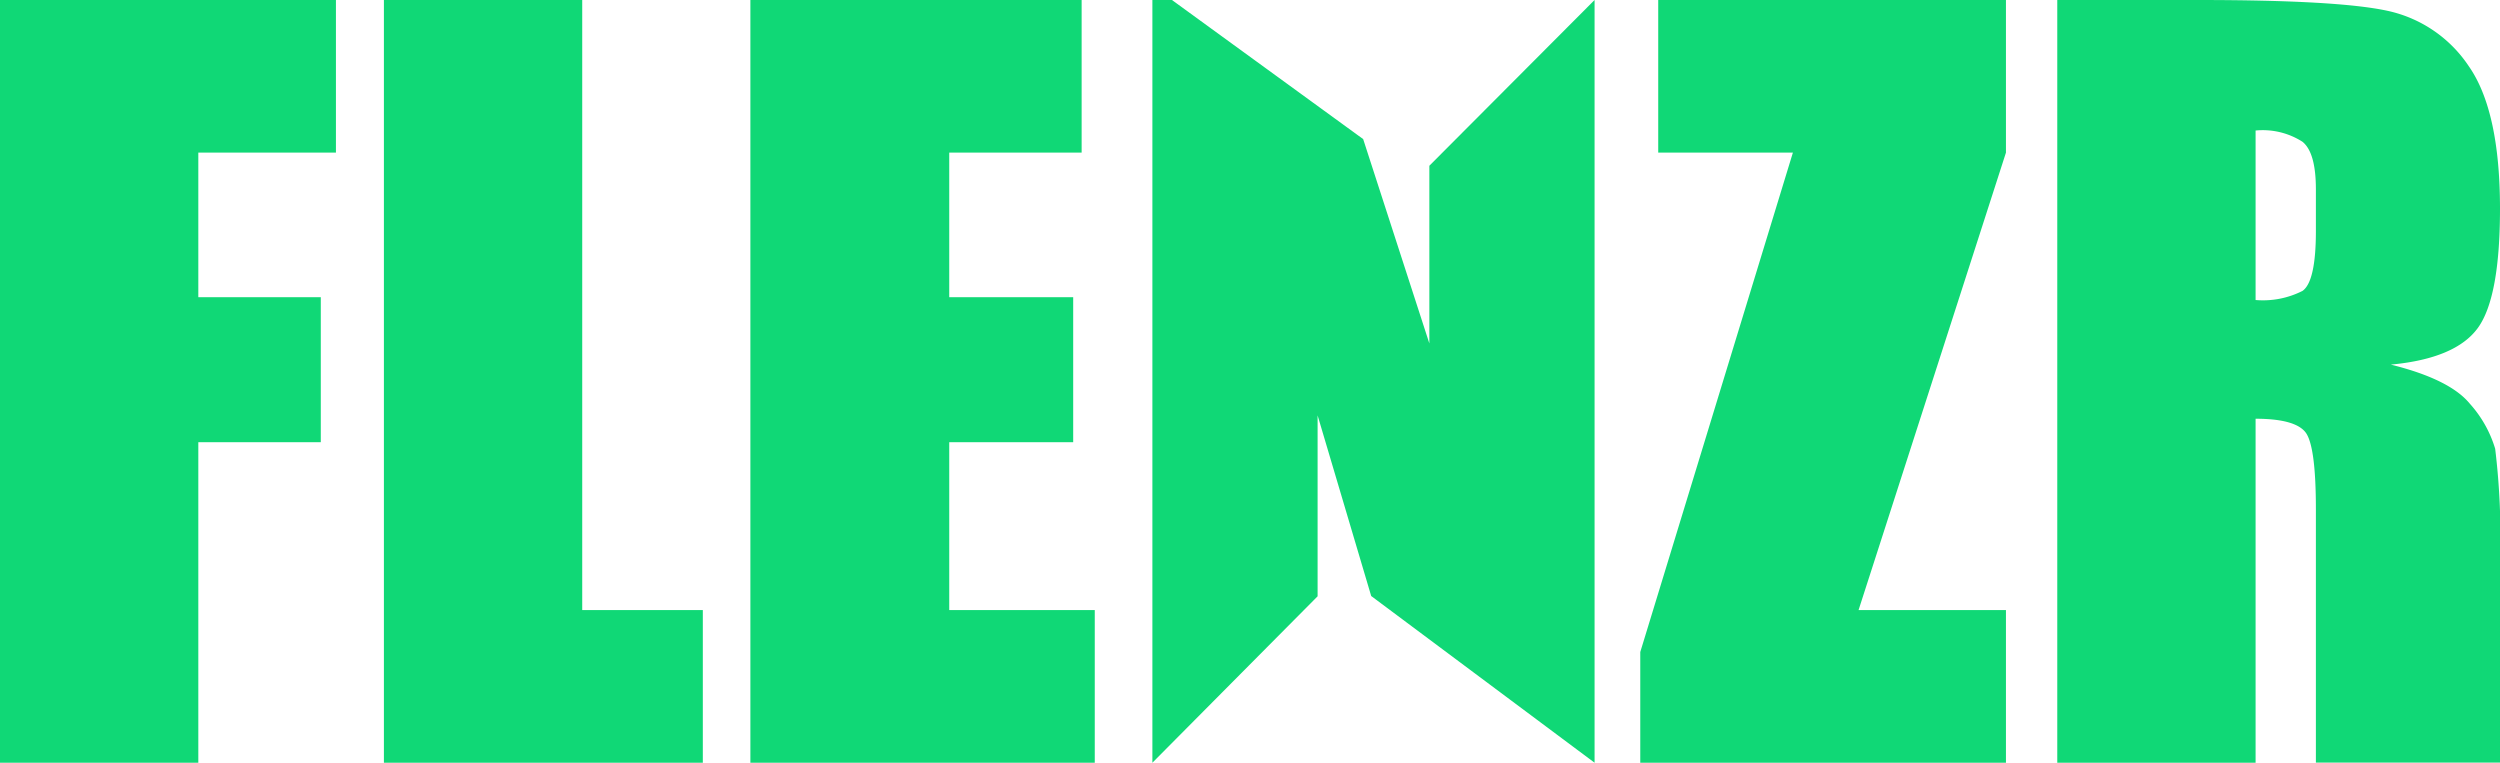 <svg xmlns="http://www.w3.org/2000/svg" viewBox="0 0 186.57 56.92"><defs><style>.cls-1{fill:#10d876;}</style></defs><g id="Layer_2" data-name="Layer 2"><g id="Layer_2-2" data-name="Layer 2"><path class="cls-1" d="M0,0H25.07V11.39H14.8V22.18h9.14V33H14.8V56.92H0Z"/><path class="cls-1" d="M43.45,0V45.53h9V56.92H28.65V0Z"/><path class="cls-1" d="M56,0H80.72V11.39H70.84V22.18h9.25V33H70.84V45.53H81.7V56.92H56Z"/><path class="cls-1" d="M119,0V56.92h0L102.33,44.48,98.33,31v13.5L86,56.92h0V0h1.46l14.27,10.38,4.94,15.25V12.37L119,0Z"/><path class="cls-1" d="M149.7,0V11.39l-11,34.14h11V56.92H122.41V48.66L133.8,11.39H123.75V0Z"/><path class="cls-1" d="M153.53,0H164q10.49,0,14.19.81a9.76,9.76,0,0,1,6.05,4.13q2.32,3.32,2.33,10.6,0,6.65-1.65,8.93c-1.1,1.52-3.27,2.44-6.5,2.74q4.4,1.09,5.9,2.92a8.79,8.79,0,0,1,1.89,3.36,54.3,54.3,0,0,1,.36,8.42v15H172.83V38q0-4.56-.72-5.66c-.48-.72-1.74-1.09-3.78-1.09V56.92h-14.8Zm14.8,9.74V22.39a6.52,6.52,0,0,0,3.5-.68c.66-.46,1-1.94,1-4.45V14.13c0-1.8-.32-3-1-3.55A5.5,5.5,0,0,0,168.33,9.74Z"/></g></g></svg>